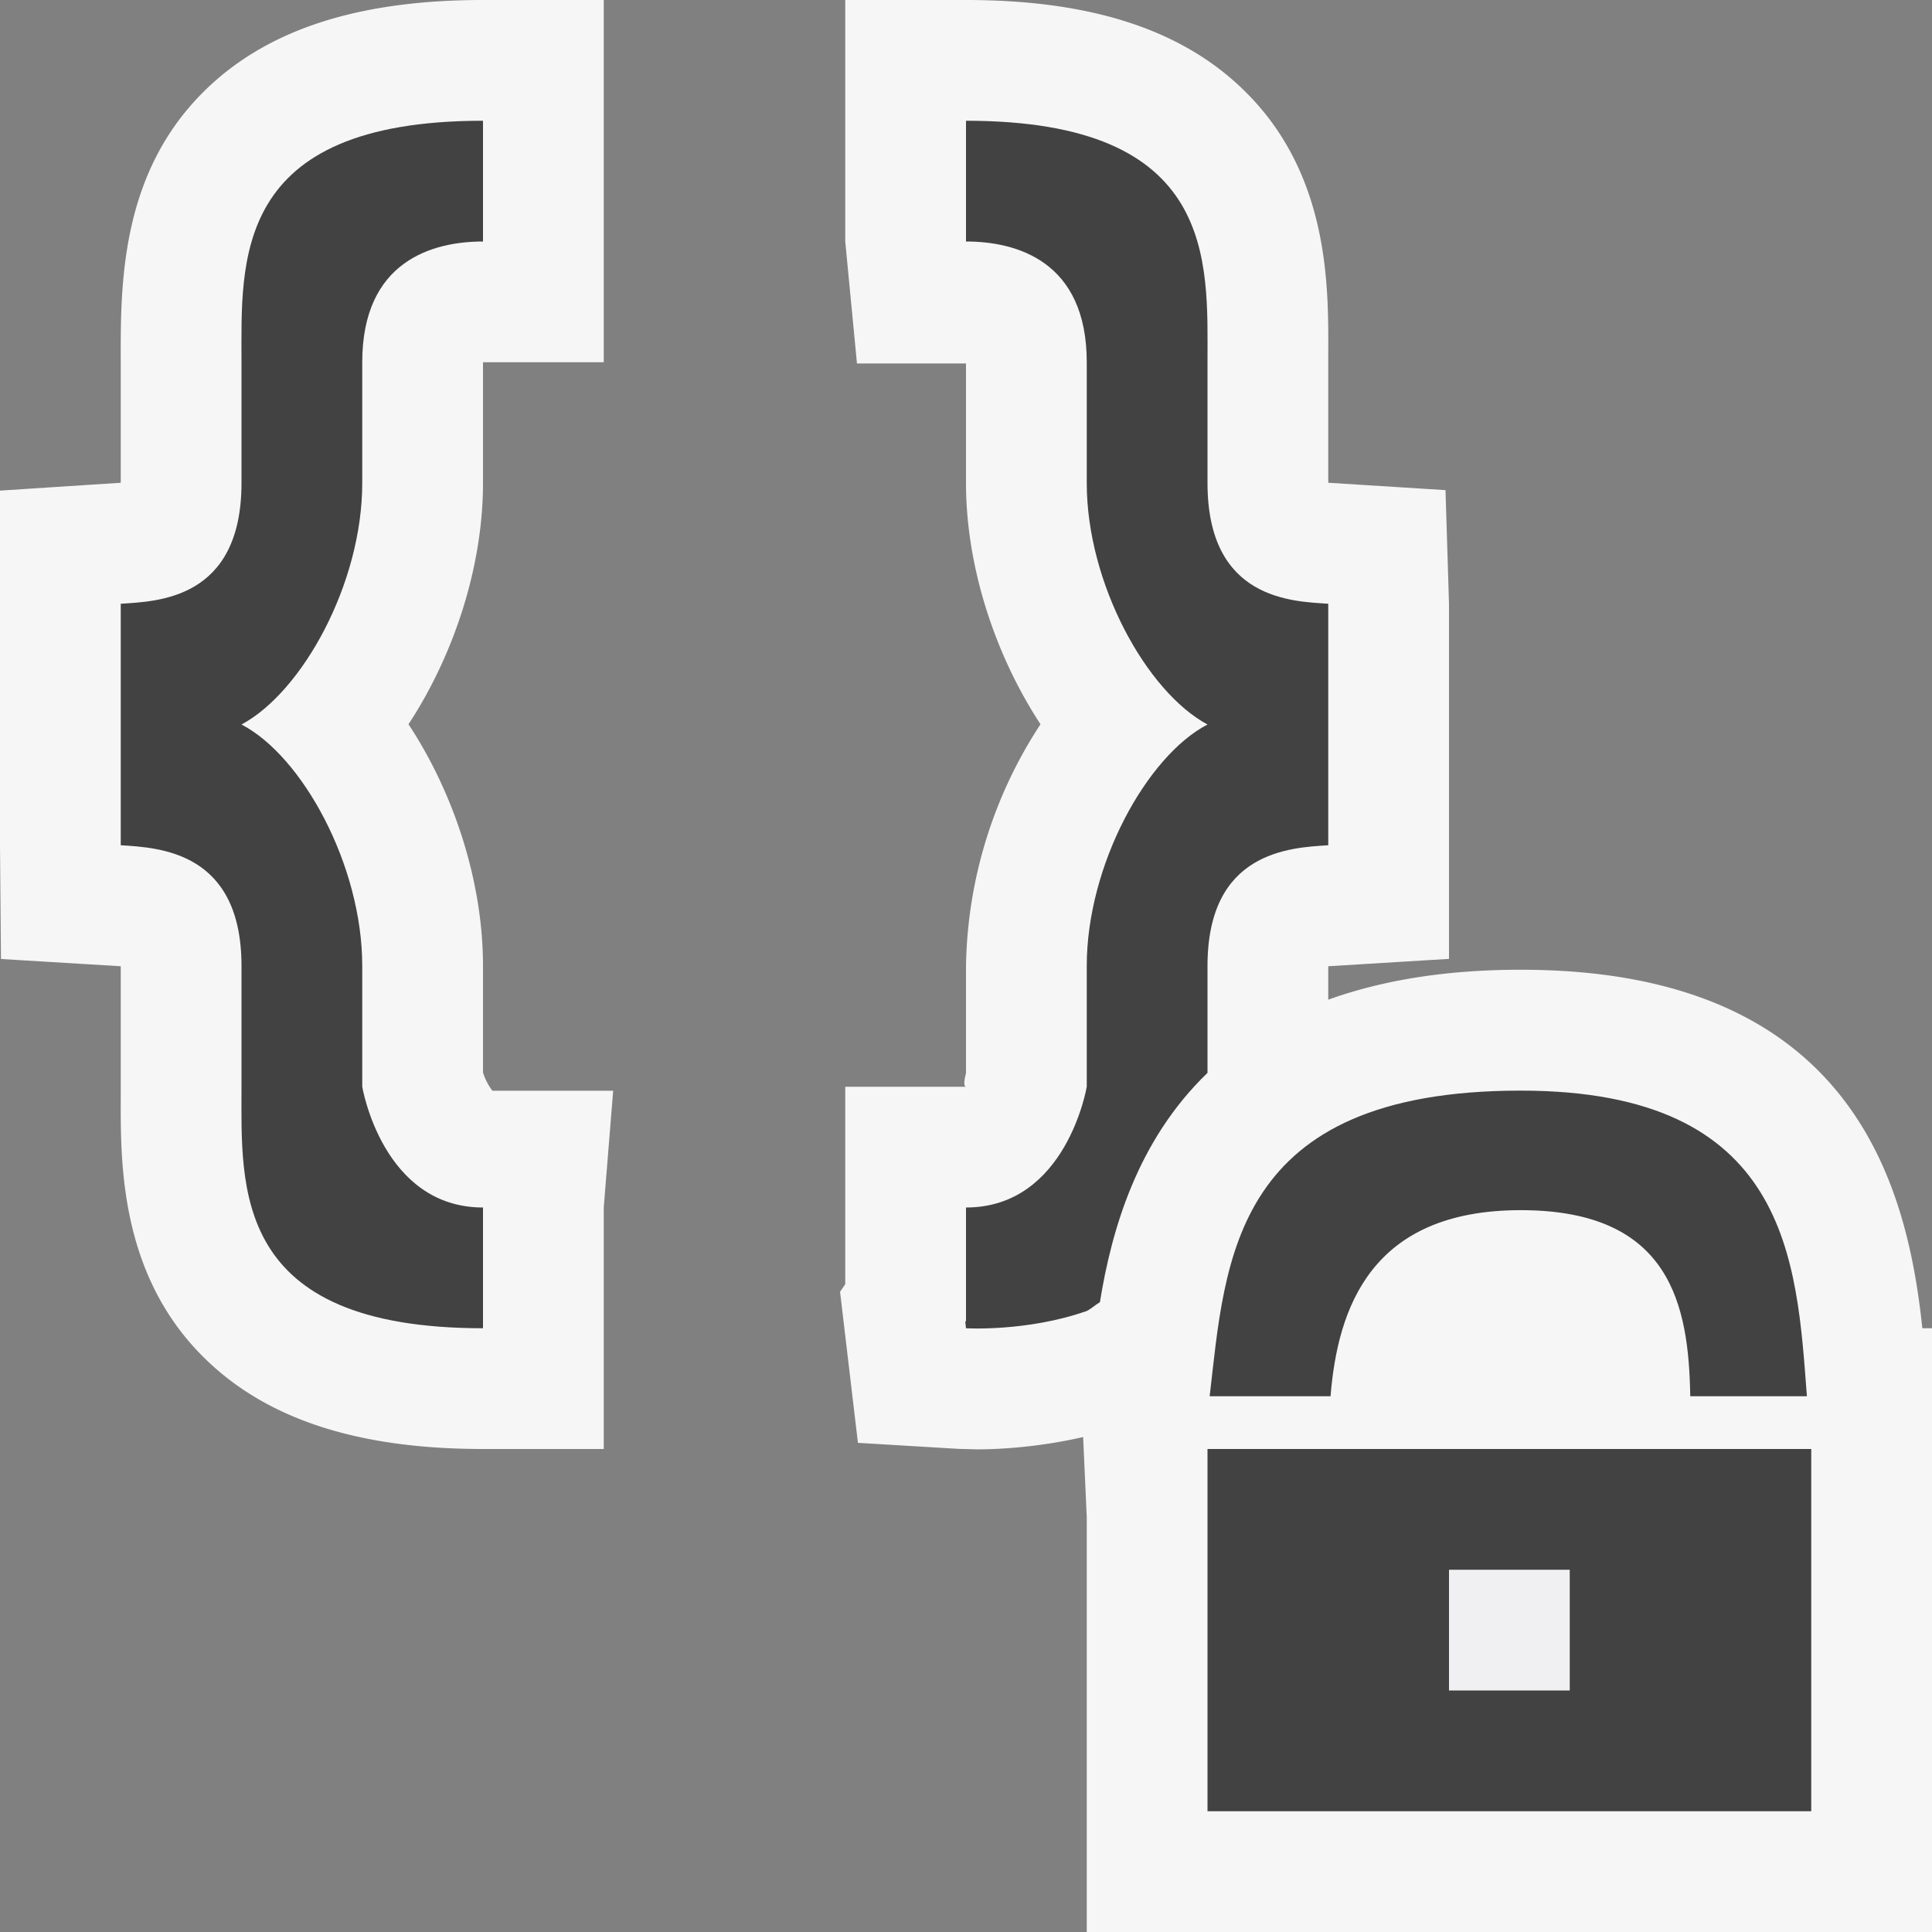 <svg xmlns="http://www.w3.org/2000/svg" viewBox="0 0 16 16"><rect x="0" y="0" width="16" height="16" fill="#808080" stroke="none"/><style>.st0{opacity:0}.st0,.st1{fill:#f6f6f6}.st2{fill:#424242}.st3{fill:#f0eff1}</style><g id="outline"><path class="st0" d="M0 0h16v16H0z"/><path class="st1" d="M4 8.882V8c0-.698-.24-1.43-.617-2.002C3.76 5.423 4 4.692 4 4V3h1V0H4C2.952 0 2.192.251 1.677.769.995 1.454.998 2.366 1 3v.998l-1 .065V7l.008.942.992.06v1.087c-.002.545-.005 1.458.677 2.142C2.192 11.748 2.952 12 4 12h1v-2l.078-.967h-1A.486.486 0 0 1 4 8.882zM9 12.563V16h7v-5h-.08c-.124-1.174-.571-2.969-3.326-2.969-.646 0-1.166.094-1.594.248v-.277l1-.061V5l-.029-.941L11 3.998V2.911c.002-.545.006-1.458-.677-2.142C9.808.251 9.048 0 8 0H7v2l.097 1.01H8V4c0 .692.24 1.423.617 1.998A3.756 3.756 0 0 0 8 8v.887c-.012.048-.024.109 0 .113H7v1.635l-.043.063.148 1.251.835.05.154.004c.187 0 .514-.019.876-.102l.03.662z"/></g><g id="icon_x5F_bg"><path class="st2" d="M2 3v1c0 .969-.703.98-1 1v2c.322.02 1 .053 1 1v1c0 .834-.083 2 2 2v-1c-.833 0-1-1-1-1V8c0-.834-.496-1.738-1-2 .504-.27 1-1.168 1-2V3c0-.84.584-1 1-1V1C1.917 1 2 2.166 2 3zM10 8.885V8c0-.947.678-.98 1-1V5c-.297-.02-1-.031-1-1V3c0-.834.083-2-2-2v1c.416 0 1 .16 1 1v1c0 .832.496 1.73 1 2-.504.262-1 1.166-1 2v1s-.167 1-1 1v.939l-.006.008L8 11s.505.03.994-.141L9 10.858v-.001c.041-.021.07-.05.109-.073.097-.601.309-1.338.891-1.899zM14 12h-4v3h5v-3h-1zM11.019 11.563c.059-.729.334-1.541 1.575-1.541 1.249 0 1.391.795 1.404 1.541h.966c-.085-1.119-.144-2.531-2.37-2.531-2.396 0-2.445 1.406-2.576 2.531h1.001z"/></g><path class="st3" d="M12 13h1v1h-1z" id="icon_x5F_fg"/></svg>